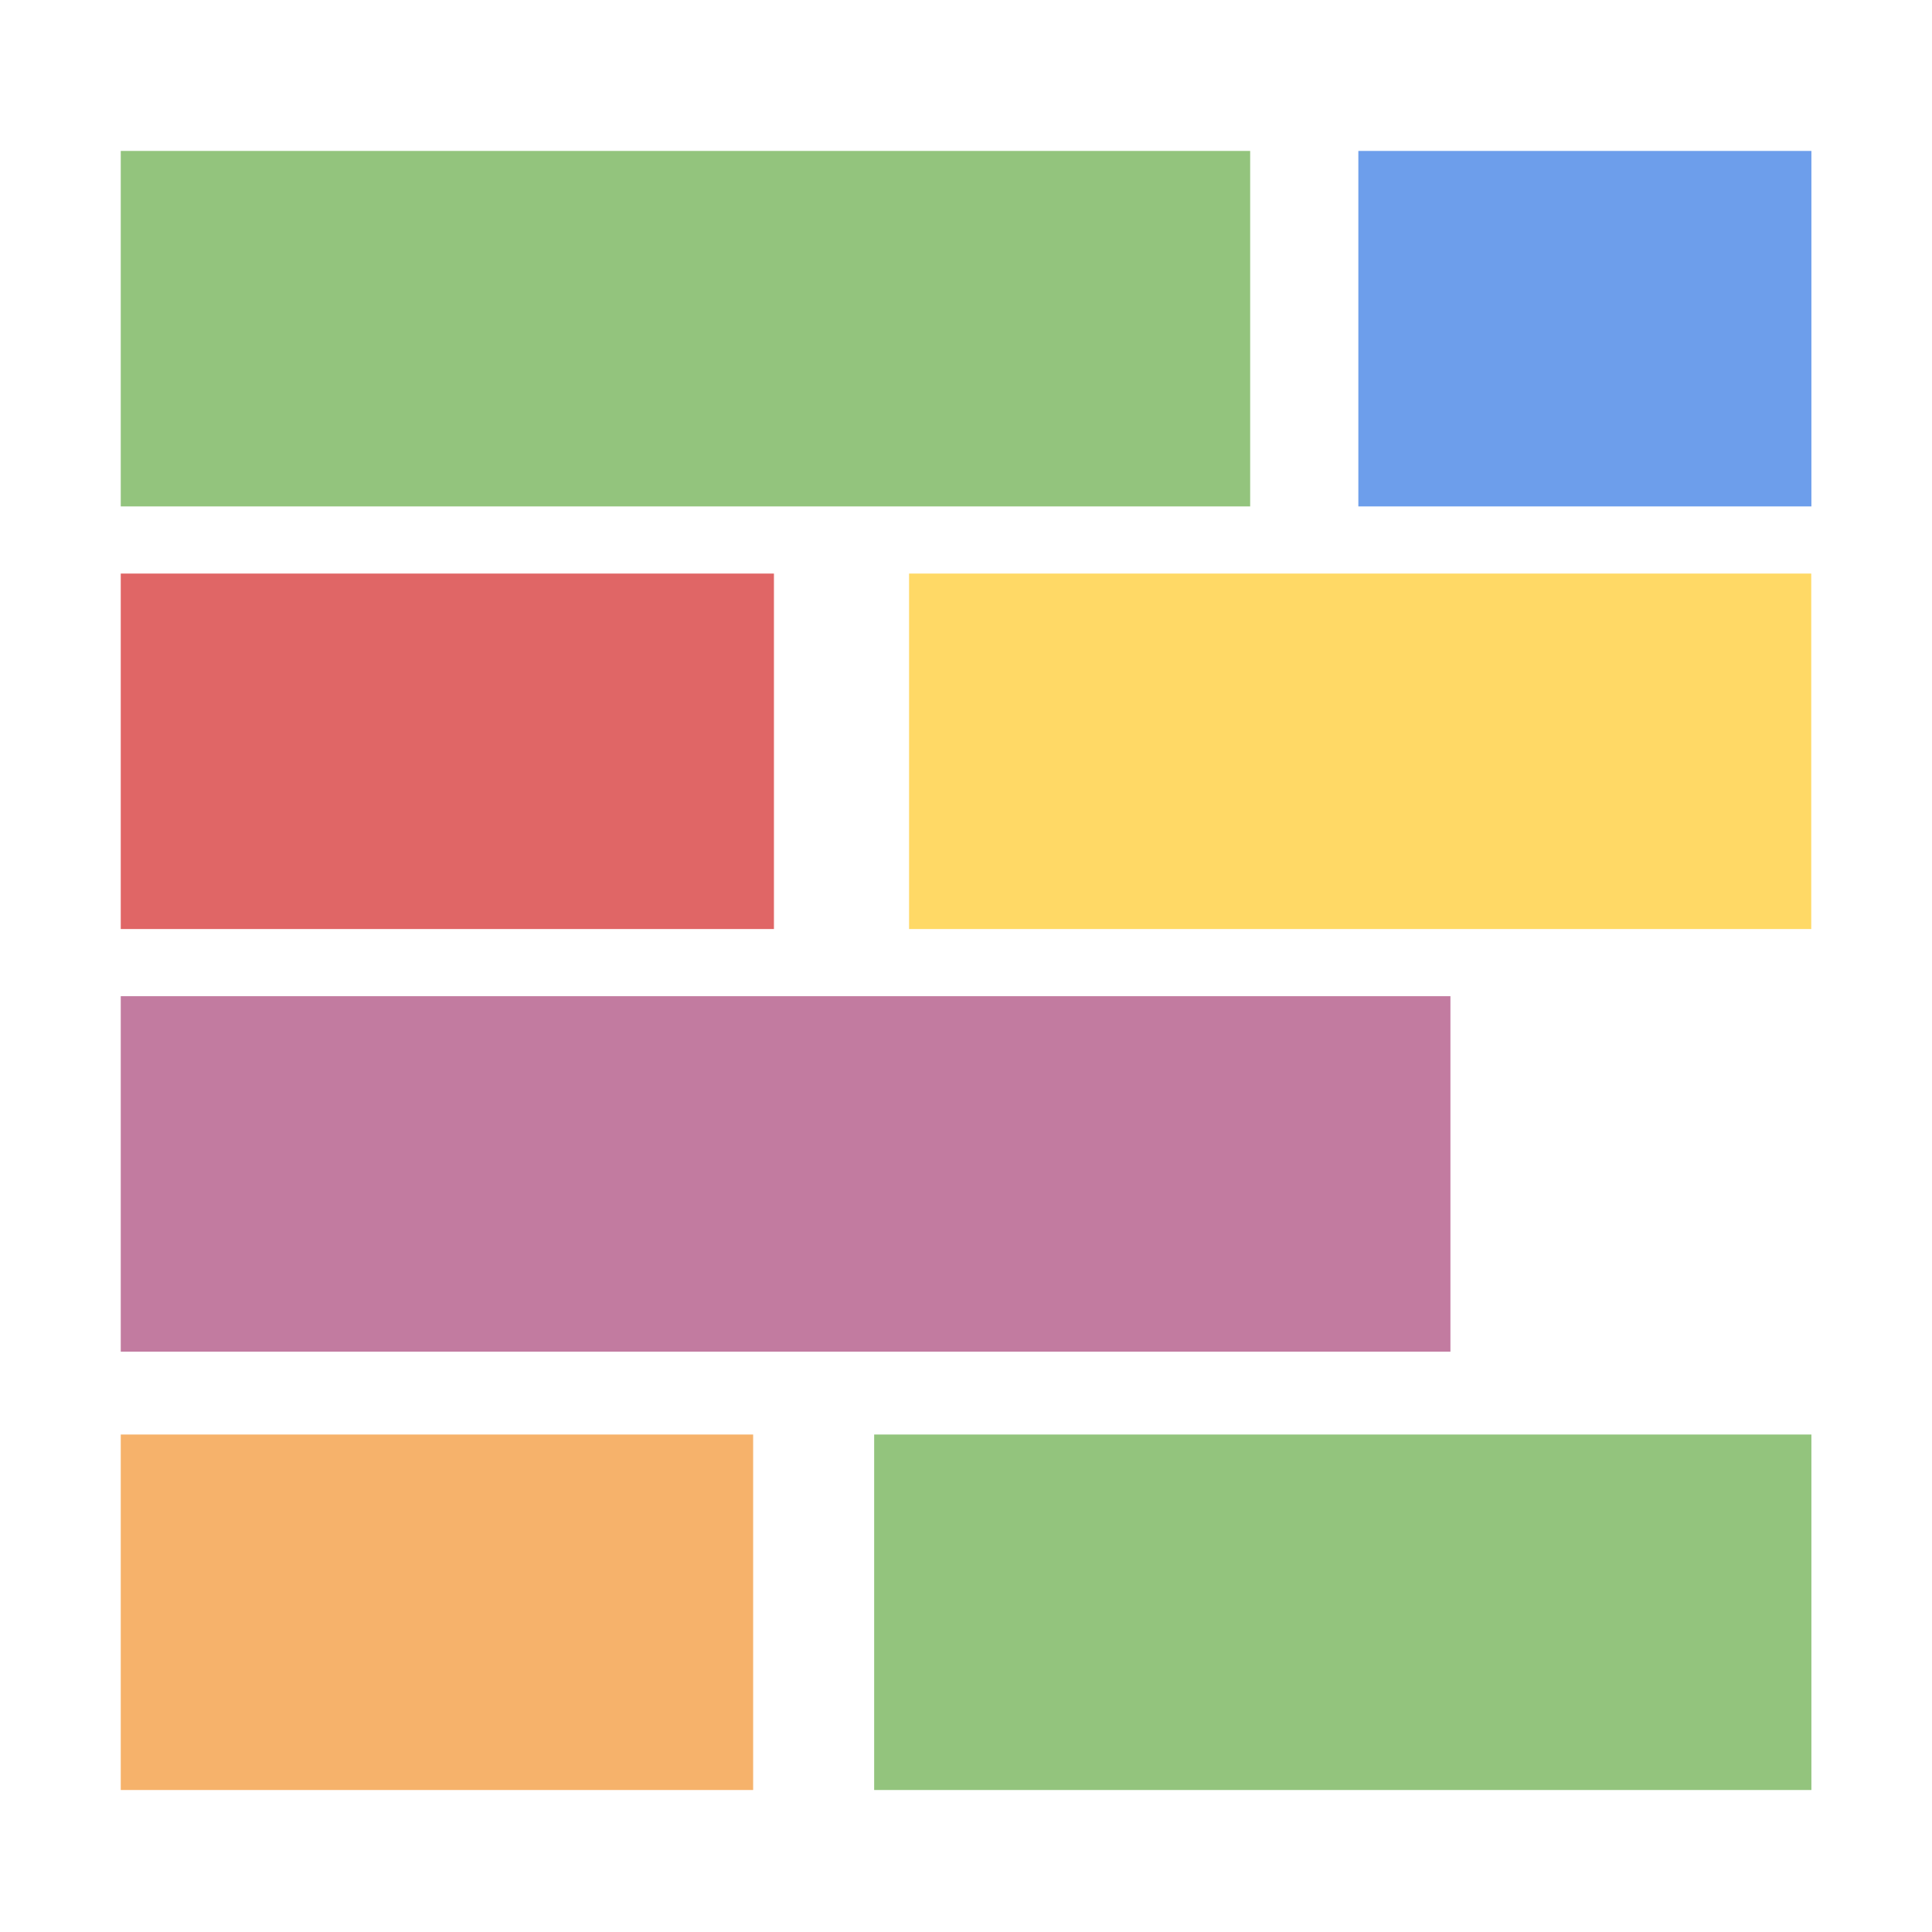 <svg version="1.1" viewBox="0.0 0.0 512.0 512.0" fill="none" stroke="none" stroke-linecap="square" stroke-miterlimit="10" xmlns:xlink="http://www.w3.org/1999/xlink" xmlns="http://www.w3.org/2000/svg"><rect x="0.0" y="0.0" width="512.0" height="512.0" fill="#333333" stroke="none"/><clipPath id="p.0"><path d="m0 0l512.0 0l0 512.0l-512.0 0l0 -512.0z" clip-rule="nonzero"/></clipPath><g clip-path="url(#p.0)"><path fill="#ffffff" d="m0 0l512.0 0l0 512.0l-512.0 0z" fill-rule="evenodd"/><path fill="#93c47d" d="m32.0 40.0l299.307 0l0 94.205l-299.307 0z" fill-rule="evenodd"/><path fill="#6d9eeb" d="m359.976 40.0l120.063 0l0 94.205l-120.063 0z" fill-rule="evenodd"/><path fill="#e06666" d="m32.0 152.0l173.102 0l0 94.205l-173.102 0z" fill-rule="evenodd"/><path fill="#ffd966" d="m240.911 152.0l239.087 0l0 94.205l-239.087 0z" fill-rule="evenodd"/><path fill="#c27ba0" d="m32.0 264.0l352.378 0l0 94.205l-352.378 0z" fill-rule="evenodd"/><path fill="#f6b26b" d="m32.0 380.165l167.591 0l0 94.205l-167.591 0z" fill-rule="evenodd"/><path fill="#93c47d" d="m231.661 380.165l248.378 0l0 94.205l-248.378 0z" fill-rule="evenodd"/></g></svg>